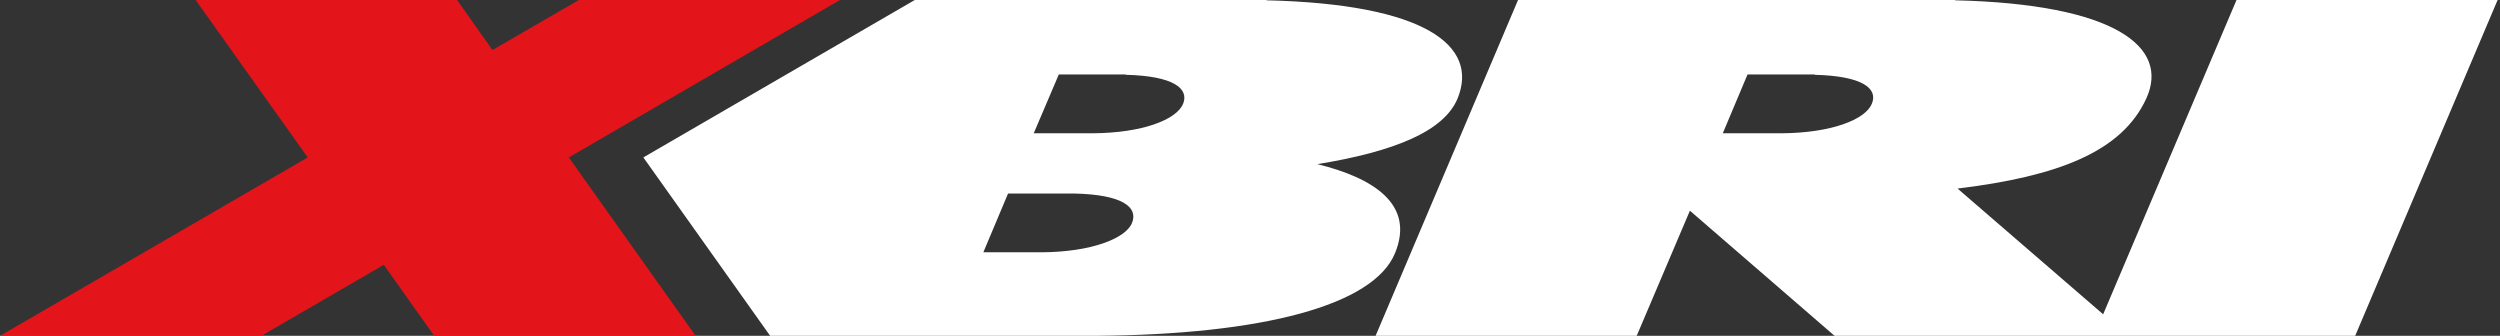 <svg width="134" height="18" viewBox="0 0 134 18" fill="none" xmlns="http://www.w3.org/2000/svg">
<rect x="0" y="0" width="134" height="18" fill="#333333" stroke="none"/>
<g clip-path="url(#clip0_68_296)">
<path fill-rule="evenodd" clip-rule="evenodd" d="M92.341 7.144L93.667 3.993H96.737H97.275L97.258 4.009C99.825 4.071 100.681 4.742 100.328 5.568C99.976 6.411 98.164 7.128 95.479 7.144H95.379H92.341ZM52.707 13.523L54.032 10.373H57.086H57.606C60.174 10.435 61.013 11.106 60.677 11.948C60.342 12.775 58.513 13.508 55.828 13.523H55.811H55.71H52.707ZM55.408 7.144L56.751 3.993H59.805H60.342V4.009C62.892 4.071 63.748 4.742 63.413 5.568C63.06 6.411 61.248 7.128 58.563 7.144H58.462H55.408ZM58.345 18H58.714C67.691 17.938 73.631 16.362 74.772 13.57C75.863 10.934 73.581 9.53 70.611 8.797C74.739 8.127 77.407 7.035 78.129 5.272C79.269 2.464 76.434 0.218 67.876 0.016L67.893 0H66.114H58.446H49.032L34.484 8.438L41.28 18H58.345ZM112.226 18H114.072H126.237L133.872 0H119.877L112.729 16.846L104.926 10.107C110.296 9.452 113.736 8.142 115.045 5.272C116.303 2.511 113.35 0.218 104.792 0.016V0H103.013H81.367L73.732 18H87.727L90.579 11.293L98.332 18H112.226Z" fill="white"/>
<path fill-rule="evenodd" clip-rule="evenodd" d="M23.274 18H37.285L30.489 8.438L45.021 0H31.026L26.395 2.683L24.499 0H10.488L16.495 8.438L0 18H14.011L20.572 14.194L23.274 18Z" fill="#E3151A"/>
</g>
<defs>
<clipPath id="clip0_68_296">
<rect width="134" height="18" fill="white"/>
</clipPath>
</defs>
</svg>
